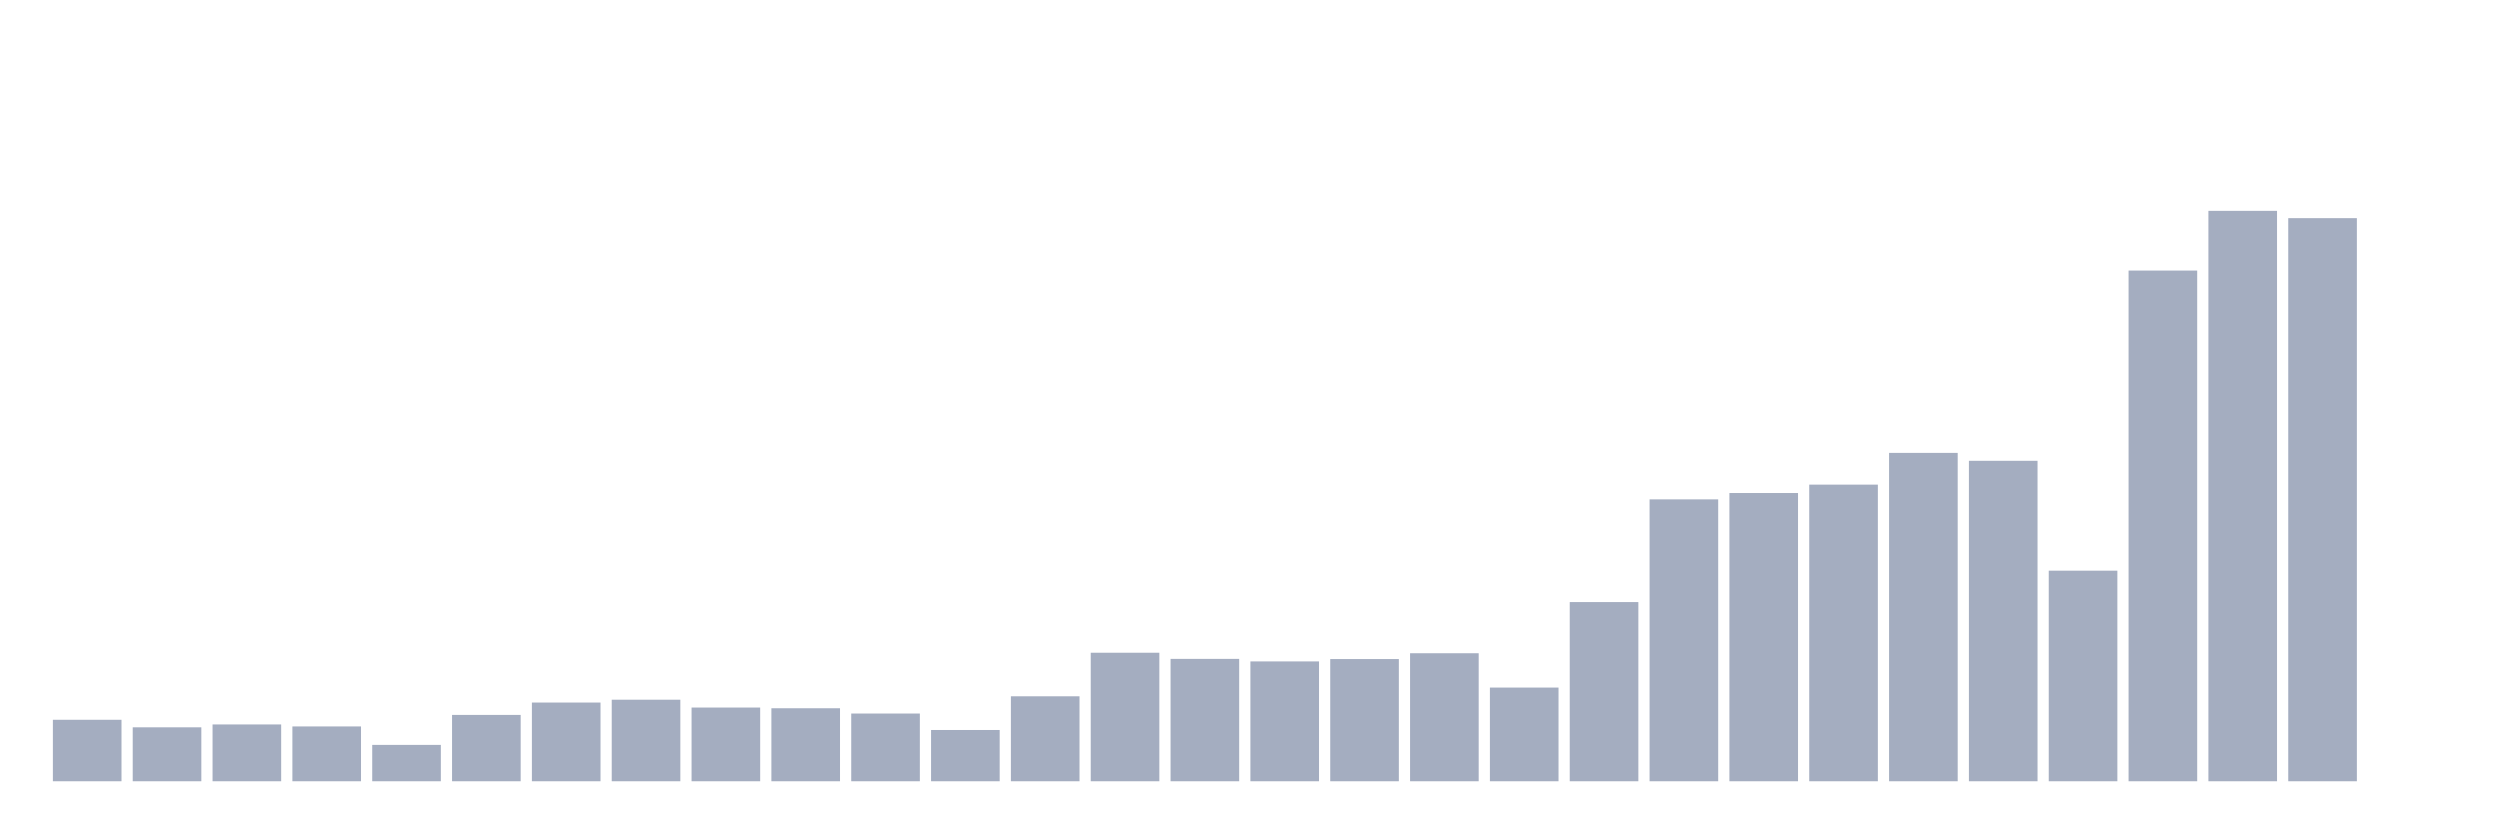 <svg xmlns="http://www.w3.org/2000/svg" viewBox="0 0 480 160"><g transform="translate(10,10)"><rect class="bar" x="0.153" width="13.175" y="128.197" height="11.803" fill="rgb(164,173,192)"></rect><rect class="bar" x="15.482" width="13.175" y="129.644" height="10.356" fill="rgb(164,173,192)"></rect><rect class="bar" x="30.81" width="13.175" y="129.093" height="10.907" fill="rgb(164,173,192)"></rect><rect class="bar" x="46.138" width="13.175" y="129.475" height="10.525" fill="rgb(164,173,192)"></rect><rect class="bar" x="61.466" width="13.175" y="133.018" height="6.982" fill="rgb(164,173,192)"></rect><rect class="bar" x="76.794" width="13.175" y="127.263" height="12.737" fill="rgb(164,173,192)"></rect><rect class="bar" x="92.123" width="13.175" y="124.888" height="15.112" fill="rgb(164,173,192)"></rect><rect class="bar" x="107.451" width="13.175" y="124.343" height="15.657" fill="rgb(164,173,192)"></rect><rect class="bar" x="122.779" width="13.175" y="125.848" height="14.152" fill="rgb(164,173,192)"></rect><rect class="bar" x="138.107" width="13.175" y="125.984" height="14.016" fill="rgb(164,173,192)"></rect><rect class="bar" x="153.436" width="13.175" y="126.997" height="13.003" fill="rgb(164,173,192)"></rect><rect class="bar" x="168.764" width="13.175" y="130.157" height="9.843" fill="rgb(164,173,192)"></rect><rect class="bar" x="184.092" width="13.175" y="123.687" height="16.313" fill="rgb(164,173,192)"></rect><rect class="bar" x="199.42" width="13.175" y="115.324" height="24.676" fill="rgb(164,173,192)"></rect><rect class="bar" x="214.748" width="13.175" y="116.504" height="23.496" fill="rgb(164,173,192)"></rect><rect class="bar" x="230.077" width="13.175" y="116.991" height="23.009" fill="rgb(164,173,192)"></rect><rect class="bar" x="245.405" width="13.175" y="116.537" height="23.463" fill="rgb(164,173,192)"></rect><rect class="bar" x="260.733" width="13.175" y="115.421" height="24.579" fill="rgb(164,173,192)"></rect><rect class="bar" x="276.061" width="13.175" y="122.013" height="17.987" fill="rgb(164,173,192)"></rect><rect class="bar" x="291.39" width="13.175" y="105.597" height="34.403" fill="rgb(164,173,192)"></rect><rect class="bar" x="306.718" width="13.175" y="85.878" height="54.122" fill="rgb(164,173,192)"></rect><rect class="bar" x="322.046" width="13.175" y="84.658" height="55.342" fill="rgb(164,173,192)"></rect><rect class="bar" x="337.374" width="13.175" y="83.049" height="56.951" fill="rgb(164,173,192)"></rect><rect class="bar" x="352.702" width="13.175" y="76.956" height="63.044" fill="rgb(164,173,192)"></rect><rect class="bar" x="368.031" width="13.175" y="78.474" height="61.526" fill="rgb(164,173,192)"></rect><rect class="bar" x="383.359" width="13.175" y="99.569" height="40.431" fill="rgb(164,173,192)"></rect><rect class="bar" x="398.687" width="13.175" y="41.949" height="98.051" fill="rgb(164,173,192)"></rect><rect class="bar" x="414.015" width="13.175" y="30.484" height="109.516" fill="rgb(164,173,192)"></rect><rect class="bar" x="429.344" width="13.175" y="31.885" height="108.115" fill="rgb(164,173,192)"></rect><rect class="bar" x="444.672" width="13.175" y="140" height="0" fill="rgb(164,173,192)"></rect></g></svg>
